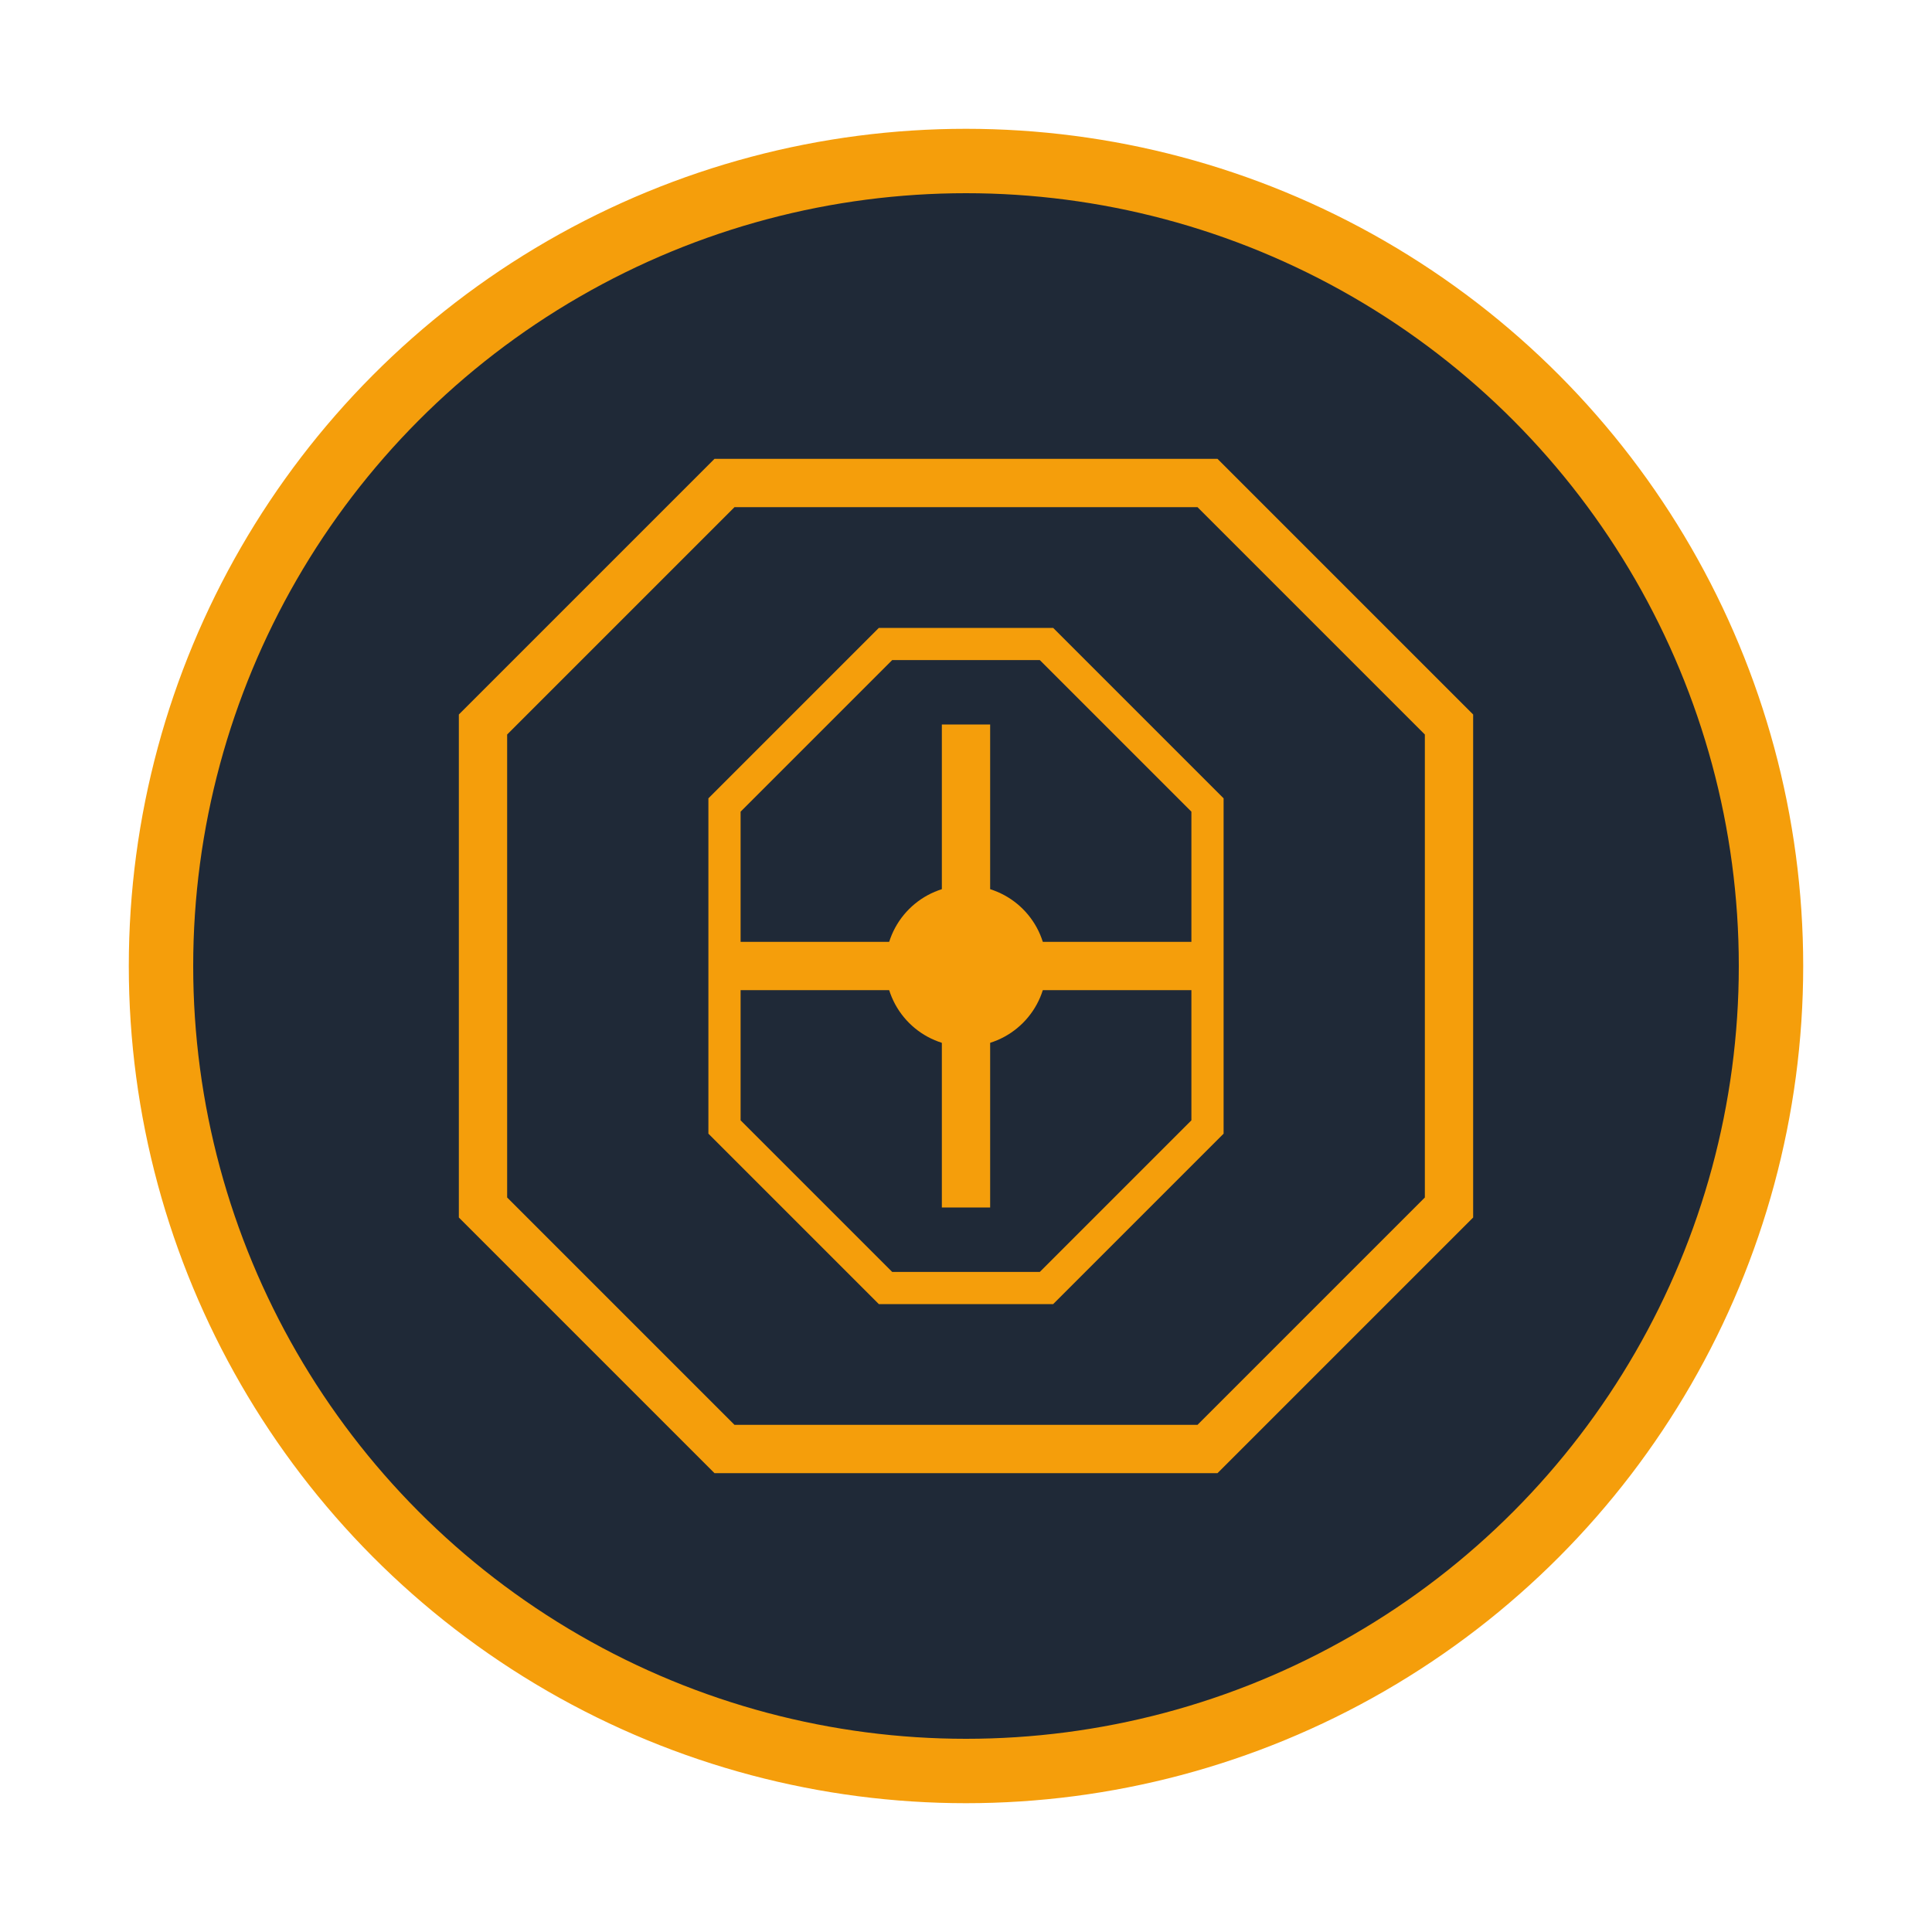<svg xmlns="http://www.w3.org/2000/svg" width="120" height="120" viewBox="0 0 120 120" fill="none">
  <circle cx="60" cy="60" r="50" fill="#1F2937" stroke="#F59E0B" stroke-width="4"/>
  <path d="M30 45 L45 30 L75 30 L90 45 L90 75 L75 90 L45 90 L30 75 Z" fill="#1F2937" stroke="#F59E0B" stroke-width="3"/>
  <path d="M45 50 L55 40 L65 40 L75 50 L75 70 L65 80 L55 80 L45 70 Z" fill="#1F2937" stroke="#F59E0B" stroke-width="2"/>
  <path d="M60 45 L60 75" stroke="#F59E0B" stroke-width="3"/>
  <path d="M45 60 L75 60" stroke="#F59E0B" stroke-width="3"/>
  <circle cx="60" cy="60" r="5" fill="#F59E0B"/>
</svg>